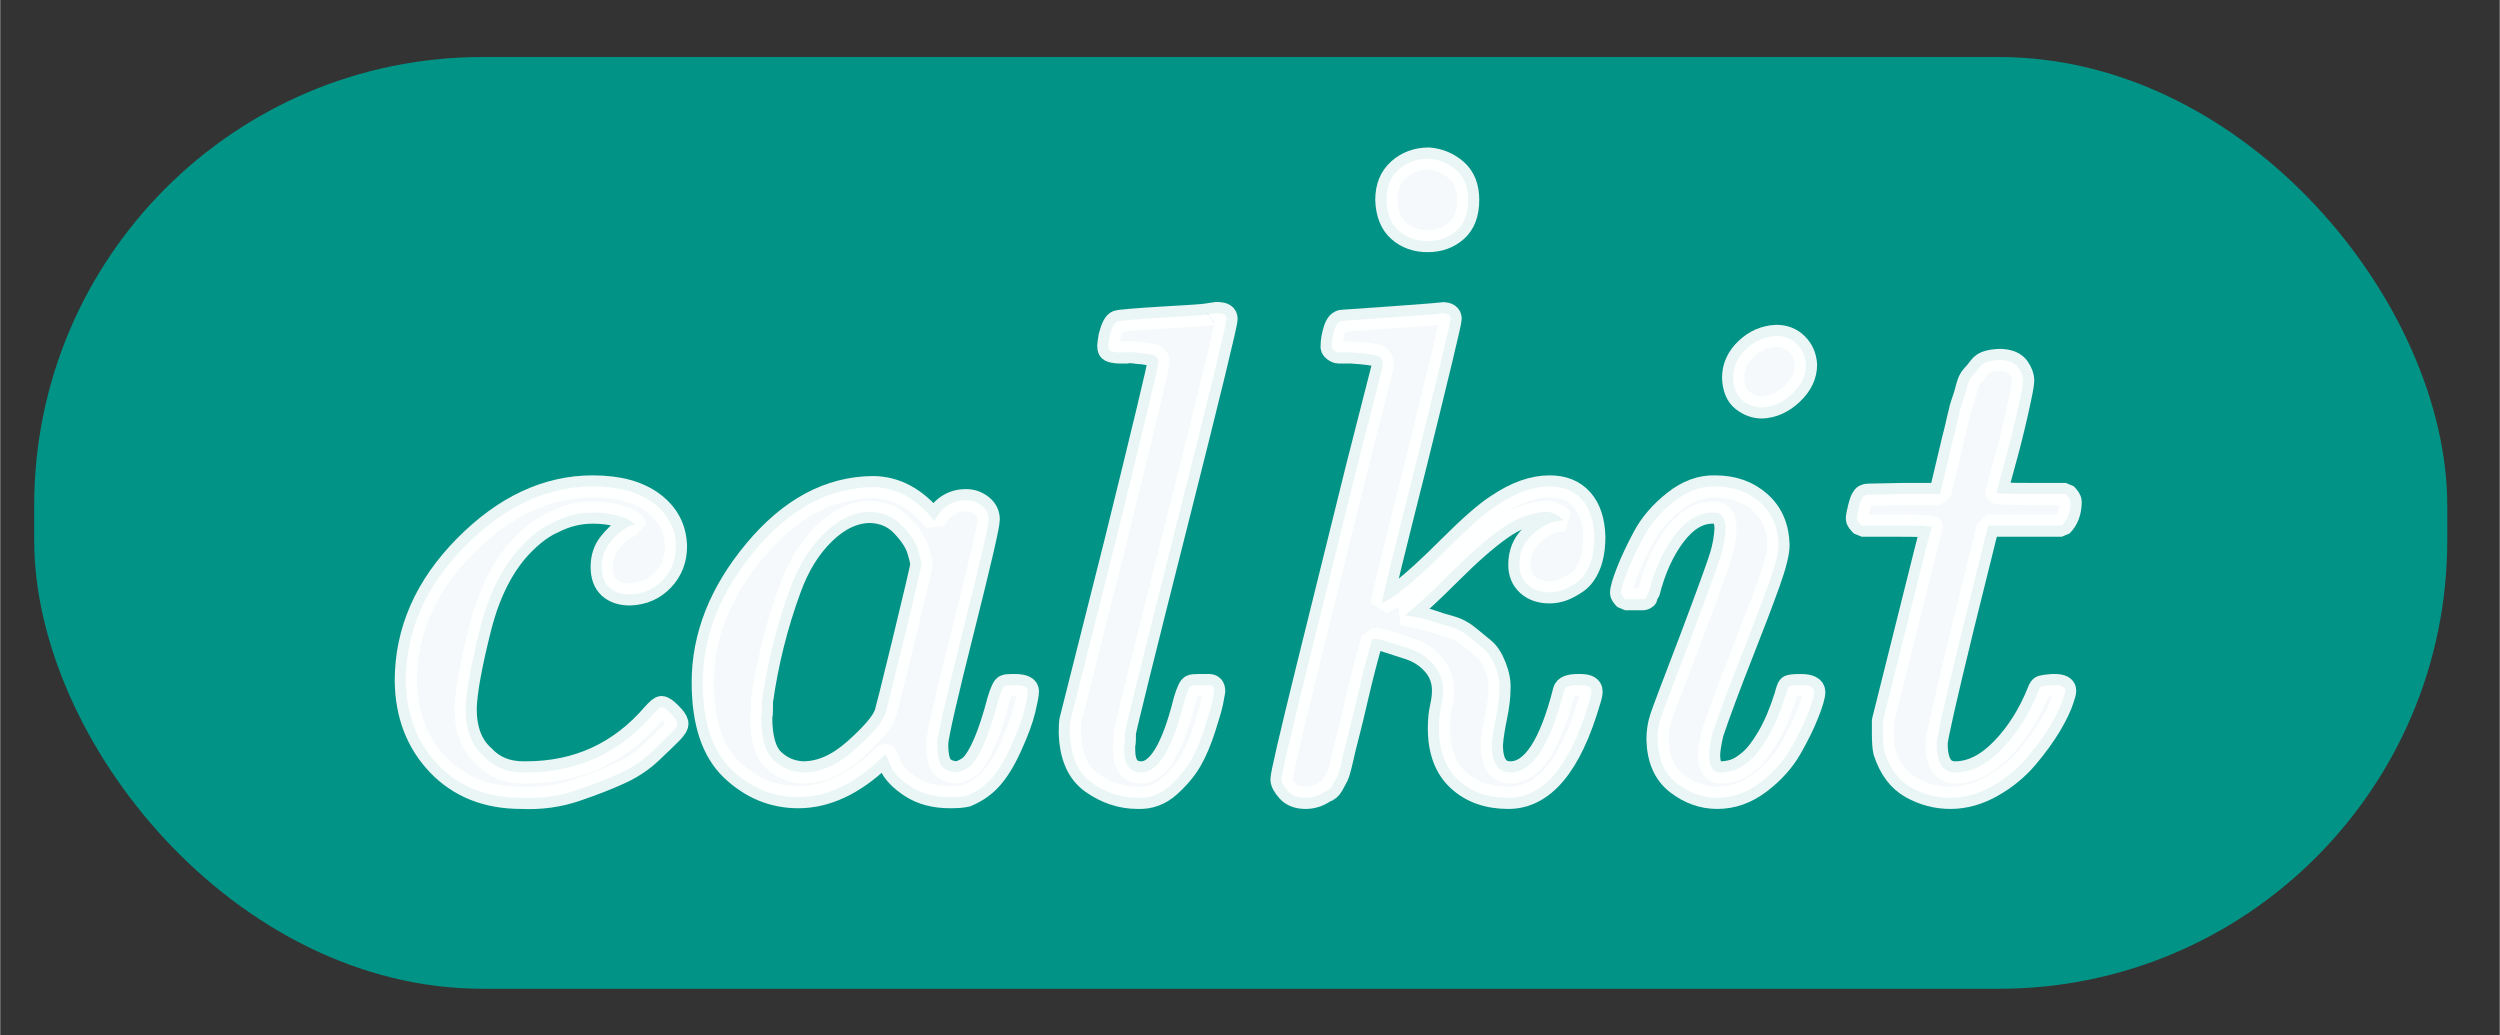 <?xml version="1.0" encoding="UTF-8" standalone="no"?>
<svg
   width="45.016px"
   height="18.640px"
   viewBox="0 -1019 2487 1030"
   aria-hidden="true"
   style=""
   version="1.1"
   id="svg11"
   sodipodi:docname="calkit.svg"
   inkscape:version="1.3.2 (091e20e, 2023-11-25)"
   xmlns:inkscape="http://www.inkscape.org/namespaces/inkscape"
   xmlns:sodipodi="http://sodipodi.sourceforge.net/DTD/sodipodi-0.dtd"
   xmlns:xlink="http://www.w3.org/1999/xlink"
   xmlns="http://www.w3.org/2000/svg"
   xmlns:svg="http://www.w3.org/2000/svg">
  <rect x="0" y="-1019" width="2487" height="1030" fill="#333333" stroke="none"/>
  <sodipodi:namedview
     id="namedview11"
     pagecolor="#fafafa"
     bordercolor="#000000"
     borderopacity="0.25"
     inkscape:showpageshadow="2"
     inkscape:pageopacity="0.0"
     inkscape:pagecheckerboard="false"
     inkscape:deskcolor="#d1d1d1"
     inkscape:zoom="12.660945"
     inkscape:cx="7.4638981"
     inkscape:cy="7.5428811"
     inkscape:window-width="1728"
     inkscape:window-height="966"
     inkscape:window-x="0"
     inkscape:window-y="38"
     inkscape:window-maximized="1"
     inkscape:current-layer="layer1" />
  <defs
     id="defs1">
    <path
       id="MJX-9-TEX-I-1D450"
       d="M34 159Q34 268 120 355T306 442Q362 442 394 418T427 355Q427 326 408 306T360 285Q341 285 330 295T319 325T330 359T352 380T366 386H367Q367 388 361 392T340 400T306 404Q276 404 249 390Q228 381 206 359Q162 315 142 235T121 119Q121 73 147 50Q169 26 205 26H209Q321 26 394 111Q403 121 406 121Q410 121 419 112T429 98T420 83T391 55T346 25T282 0T202 -11Q127 -11 81 37T34 159Z" />
    <path
       id="MJX-9-TEX-I-1D44E"
       d="M33 157Q33 258 109 349T280 441Q331 441 370 392Q386 422 416 422Q429 422 439 414T449 394Q449 381 412 234T374 68Q374 43 381 35T402 26Q411 27 422 35Q443 55 463 131Q469 151 473 152Q475 153 483 153H487Q506 153 506 144Q506 138 501 117T481 63T449 13Q436 0 417 -8Q409 -10 393 -10Q359 -10 336 5T306 36L300 51Q299 52 296 50Q294 48 292 46Q233 -10 172 -10Q117 -10 75 30T33 157ZM351 328Q351 334 346 350T323 385T277 405Q242 405 210 374T160 293Q131 214 119 129Q119 126 119 118T118 106Q118 61 136 44T179 26Q217 26 254 59T298 110Q300 114 325 217T351 328Z" />
    <path
       id="MJX-9-TEX-I-1D459"
       d="M117 59Q117 26 142 26Q179 26 205 131Q211 151 215 152Q217 153 225 153H229Q238 153 241 153T246 151T248 144Q247 138 245 128T234 90T214 43T183 6T137 -11Q101 -11 70 11T38 85Q38 97 39 102L104 360Q167 615 167 623Q167 626 166 628T162 632T157 634T149 635T141 636T132 637T122 637Q112 637 109 637T101 638T95 641T94 647Q94 649 96 661Q101 680 107 682T179 688Q194 689 213 690T243 693T254 694Q266 694 266 686Q266 675 193 386T118 83Q118 81 118 75T117 65V59Z" />
    <path
       id="MJX-9-TEX-I-1D458"
       d="M121 647Q121 657 125 670T137 683Q138 683 209 688T282 694Q294 694 294 686Q294 679 244 477Q194 279 194 272Q213 282 223 291Q247 309 292 354T362 415Q402 442 438 442Q468 442 485 423T503 369Q503 344 496 327T477 302T456 291T438 288Q418 288 406 299T394 328Q394 353 410 369T442 390L458 393Q446 405 434 405H430Q398 402 367 380T294 316T228 255Q230 254 243 252T267 246T293 238T320 224T342 206T359 180T365 147Q365 130 360 106T354 66Q354 26 381 26Q429 26 459 145Q461 153 479 153H483Q499 153 499 144Q499 139 496 130Q455 -11 378 -11Q333 -11 305 15T277 90Q277 108 280 121T283 145Q283 167 269 183T234 206T200 217T182 220H180Q168 178 159 139T145 81T136 44T129 20T122 7T111 -2Q98 -11 83 -11Q66 -11 57 -1T48 16Q48 26 85 176T158 471L195 616Q196 629 188 632T149 637H144Q134 637 131 637T124 640T121 647Z" />
    <path
       id="MJX-9-TEX-N-2D9"
       d="M190 609Q190 637 208 653T252 669Q275 667 292 652T309 609Q309 579 292 564T250 549Q225 549 208 564T190 609Z" />
    <path
       id="MJX-9-TEX-I-1D456"
       d="M184 600Q184 624 203 642T247 661Q265 661 277 649T290 619Q290 596 270 577T226 557Q211 557 198 567T184 600ZM21 287Q21 295 30 318T54 369T98 420T158 442Q197 442 223 419T250 357Q250 340 236 301T196 196T154 83Q149 61 149 51Q149 26 166 26Q175 26 185 29T208 43T235 78T260 137Q263 149 265 151T282 153Q302 153 302 143Q302 135 293 112T268 61T223 11T161 -11Q129 -11 102 10T74 74Q74 91 79 106T122 220Q160 321 166 341T173 380Q173 404 156 404H154Q124 404 99 371T61 287Q60 286 59 284T58 281T56 279T53 278T49 278T41 278H27Q21 284 21 287Z" />
    <path
       id="MJX-9-TEX-I-1D461"
       d="M26 385Q19 392 19 395Q19 399 22 411T27 425Q29 430 36 430T87 431H140L159 511Q162 522 166 540T173 566T179 586T187 603T197 615T211 624T229 626Q247 625 254 615T261 596Q261 589 252 549T232 470L222 433Q222 431 272 431H323Q330 424 330 420Q330 398 317 385H210L174 240Q135 80 135 68Q135 26 162 26Q197 26 230 60T283 144Q285 150 288 151T303 153H307Q322 153 322 145Q322 142 319 133Q314 117 301 95T267 48T216 6T155 -11Q125 -11 98 4T59 56Q57 64 57 83V101L92 241Q127 382 128 383Q128 385 77 385H26Z" />
  </defs>
  <g
     inkscape:groupmode="layer"
     id="layer1"
     inkscape:label="Layer 1">
    <rect
       style="display:inline;fill:#009688;fill-opacity:0.973;stroke:#ffffff;stroke-width:0;stroke-linecap:butt;stroke-linejoin:round;stroke-dasharray:none;stroke-opacity:0.87"
       id="rect11"
       width="2400.985"
       height="927.097"
       x="33.779"
       y="-962.274"
       rx="446.148" />
  </g>
  <g
     stroke="#000000"
     fill="#000000"
     stroke-width="0"
     transform="matrix(0.826,0,0,-0.826,235.963,-128.585)"
     id="g11"
     style="display:inline;stroke-width:26.745;stroke-dasharray:none;stroke-linejoin:bevel;stroke:#ffffff;stroke-opacity:0.915"
     inkscape:label="g11">
    <g
       data-mml-node="math"
       id="g10"
       style="display:inline;fill:#fefdff;fill-opacity:0.964;stroke:#ffffff;stroke-opacity:0.915;stroke-width:32.297;stroke-dasharray:none;stroke-linejoin:bevel"
       transform="matrix(0.828,0,0,0.828,174.736,126.028)">
      <g
         data-mml-node="mi"
         id="g1"
         style="fill:#fefdff;fill-opacity:0.964;stroke:#ffffff;stroke-opacity:0.915;stroke-width:32.297;stroke-dasharray:none;stroke-linejoin:bevel">
        <use
           data-c="1D450"
           xlink:href="#MJX-9-TEX-I-1D450"
           id="use1"
           style="fill:#fefdff;fill-opacity:0.964;stroke:#ffffff;stroke-opacity:0.915;stroke-width:32.297;stroke-dasharray:none;stroke-linejoin:bevel" />
      </g>
      <g
         data-mml-node="mi"
         transform="translate(433)"
         id="g2"
         style="fill:#fefdff;fill-opacity:0.964;stroke:#ffffff;stroke-opacity:0.915;stroke-width:32.297;stroke-dasharray:none;stroke-linejoin:bevel">
        <use
           data-c="1D44E"
           xlink:href="#MJX-9-TEX-I-1D44E"
           id="use2"
           style="fill:#fefdff;fill-opacity:0.964;stroke:#ffffff;stroke-opacity:0.915;stroke-width:32.297;stroke-dasharray:none;stroke-linejoin:bevel" />
      </g>
      <g
         data-mml-node="mi"
         transform="translate(962)"
         id="g3"
         style="fill:#fefdff;fill-opacity:0.964;stroke:#ffffff;stroke-opacity:0.915;stroke-width:32.297;stroke-dasharray:none;stroke-linejoin:bevel">
        <use
           data-c="1D459"
           xlink:href="#MJX-9-TEX-I-1D459"
           id="use3"
           style="fill:#fefdff;fill-opacity:0.964;stroke:#ffffff;stroke-opacity:0.915;stroke-width:32.297;stroke-dasharray:none;stroke-linejoin:bevel" />
      </g>
      <g
         data-mml-node="TeXAtom"
         data-mjx-texclass="ORD"
         transform="translate(1260)"
         id="g7"
         style="fill:#fefdff;fill-opacity:0.964;stroke:#ffffff;stroke-opacity:0.915;stroke-width:32.297;stroke-dasharray:none;stroke-linejoin:bevel">
        <g
           data-mml-node="mover"
           id="g6"
           style="fill:#fefdff;fill-opacity:0.964;stroke:#ffffff;stroke-opacity:0.915;stroke-width:32.297;stroke-dasharray:none;stroke-linejoin:bevel">
          <g
             data-mml-node="mi"
             id="g4"
             style="fill:#fefdff;fill-opacity:0.964;stroke:#ffffff;stroke-opacity:0.915;stroke-width:32.297;stroke-dasharray:none;stroke-linejoin:bevel">
            <use
               data-c="1D458"
               xlink:href="#MJX-9-TEX-I-1D458"
               id="use4"
               style="fill:#fefdff;fill-opacity:0.964;stroke:#ffffff;stroke-opacity:0.915;stroke-width:32.297;stroke-dasharray:none;stroke-linejoin:bevel" />
          </g>
          <g
             data-mml-node="mo"
             transform="translate(10.5,250)"
             id="g5"
             style="fill:#fefdff;fill-opacity:0.964;stroke:#ffffff;stroke-opacity:0.915;stroke-width:32.297;stroke-dasharray:none;stroke-linejoin:bevel">
            <use
               data-c="2D9"
               xlink:href="#MJX-9-TEX-N-2D9"
               id="use5"
               style="fill:#fefdff;fill-opacity:0.964;stroke:#ffffff;stroke-opacity:0.915;stroke-width:32.297;stroke-dasharray:none;stroke-linejoin:bevel" />
          </g>
        </g>
      </g>
      <g
         data-mml-node="mi"
         transform="translate(1781)"
         id="g8"
         style="fill:#fefdff;fill-opacity:0.964;stroke:#ffffff;stroke-opacity:0.915;stroke-width:32.297;stroke-dasharray:none;stroke-linejoin:bevel">
        <use
           data-c="1D456"
           xlink:href="#MJX-9-TEX-I-1D456"
           id="use7"
           style="fill:#fefdff;fill-opacity:0.964;stroke:#ffffff;stroke-opacity:0.915;stroke-width:32.297;stroke-dasharray:none;stroke-linejoin:bevel" />
      </g>
      <g
         data-mml-node="mi"
         transform="translate(2126)"
         id="g9"
         style="display:inline;fill:#fefdff;fill-opacity:0.964;stroke:#ffffff;stroke-opacity:0.915;stroke-width:32.297;stroke-dasharray:none;stroke-linejoin:bevel">
        <use
           data-c="1D461"
           xlink:href="#MJX-9-TEX-I-1D461"
           id="use8"
           style="fill:#fefdff;fill-opacity:0.964;stroke:#ffffff;stroke-opacity:0.915;stroke-width:32.297;stroke-dasharray:none;stroke-linejoin:bevel" />
      </g>
    </g>
  </g>
</svg>
